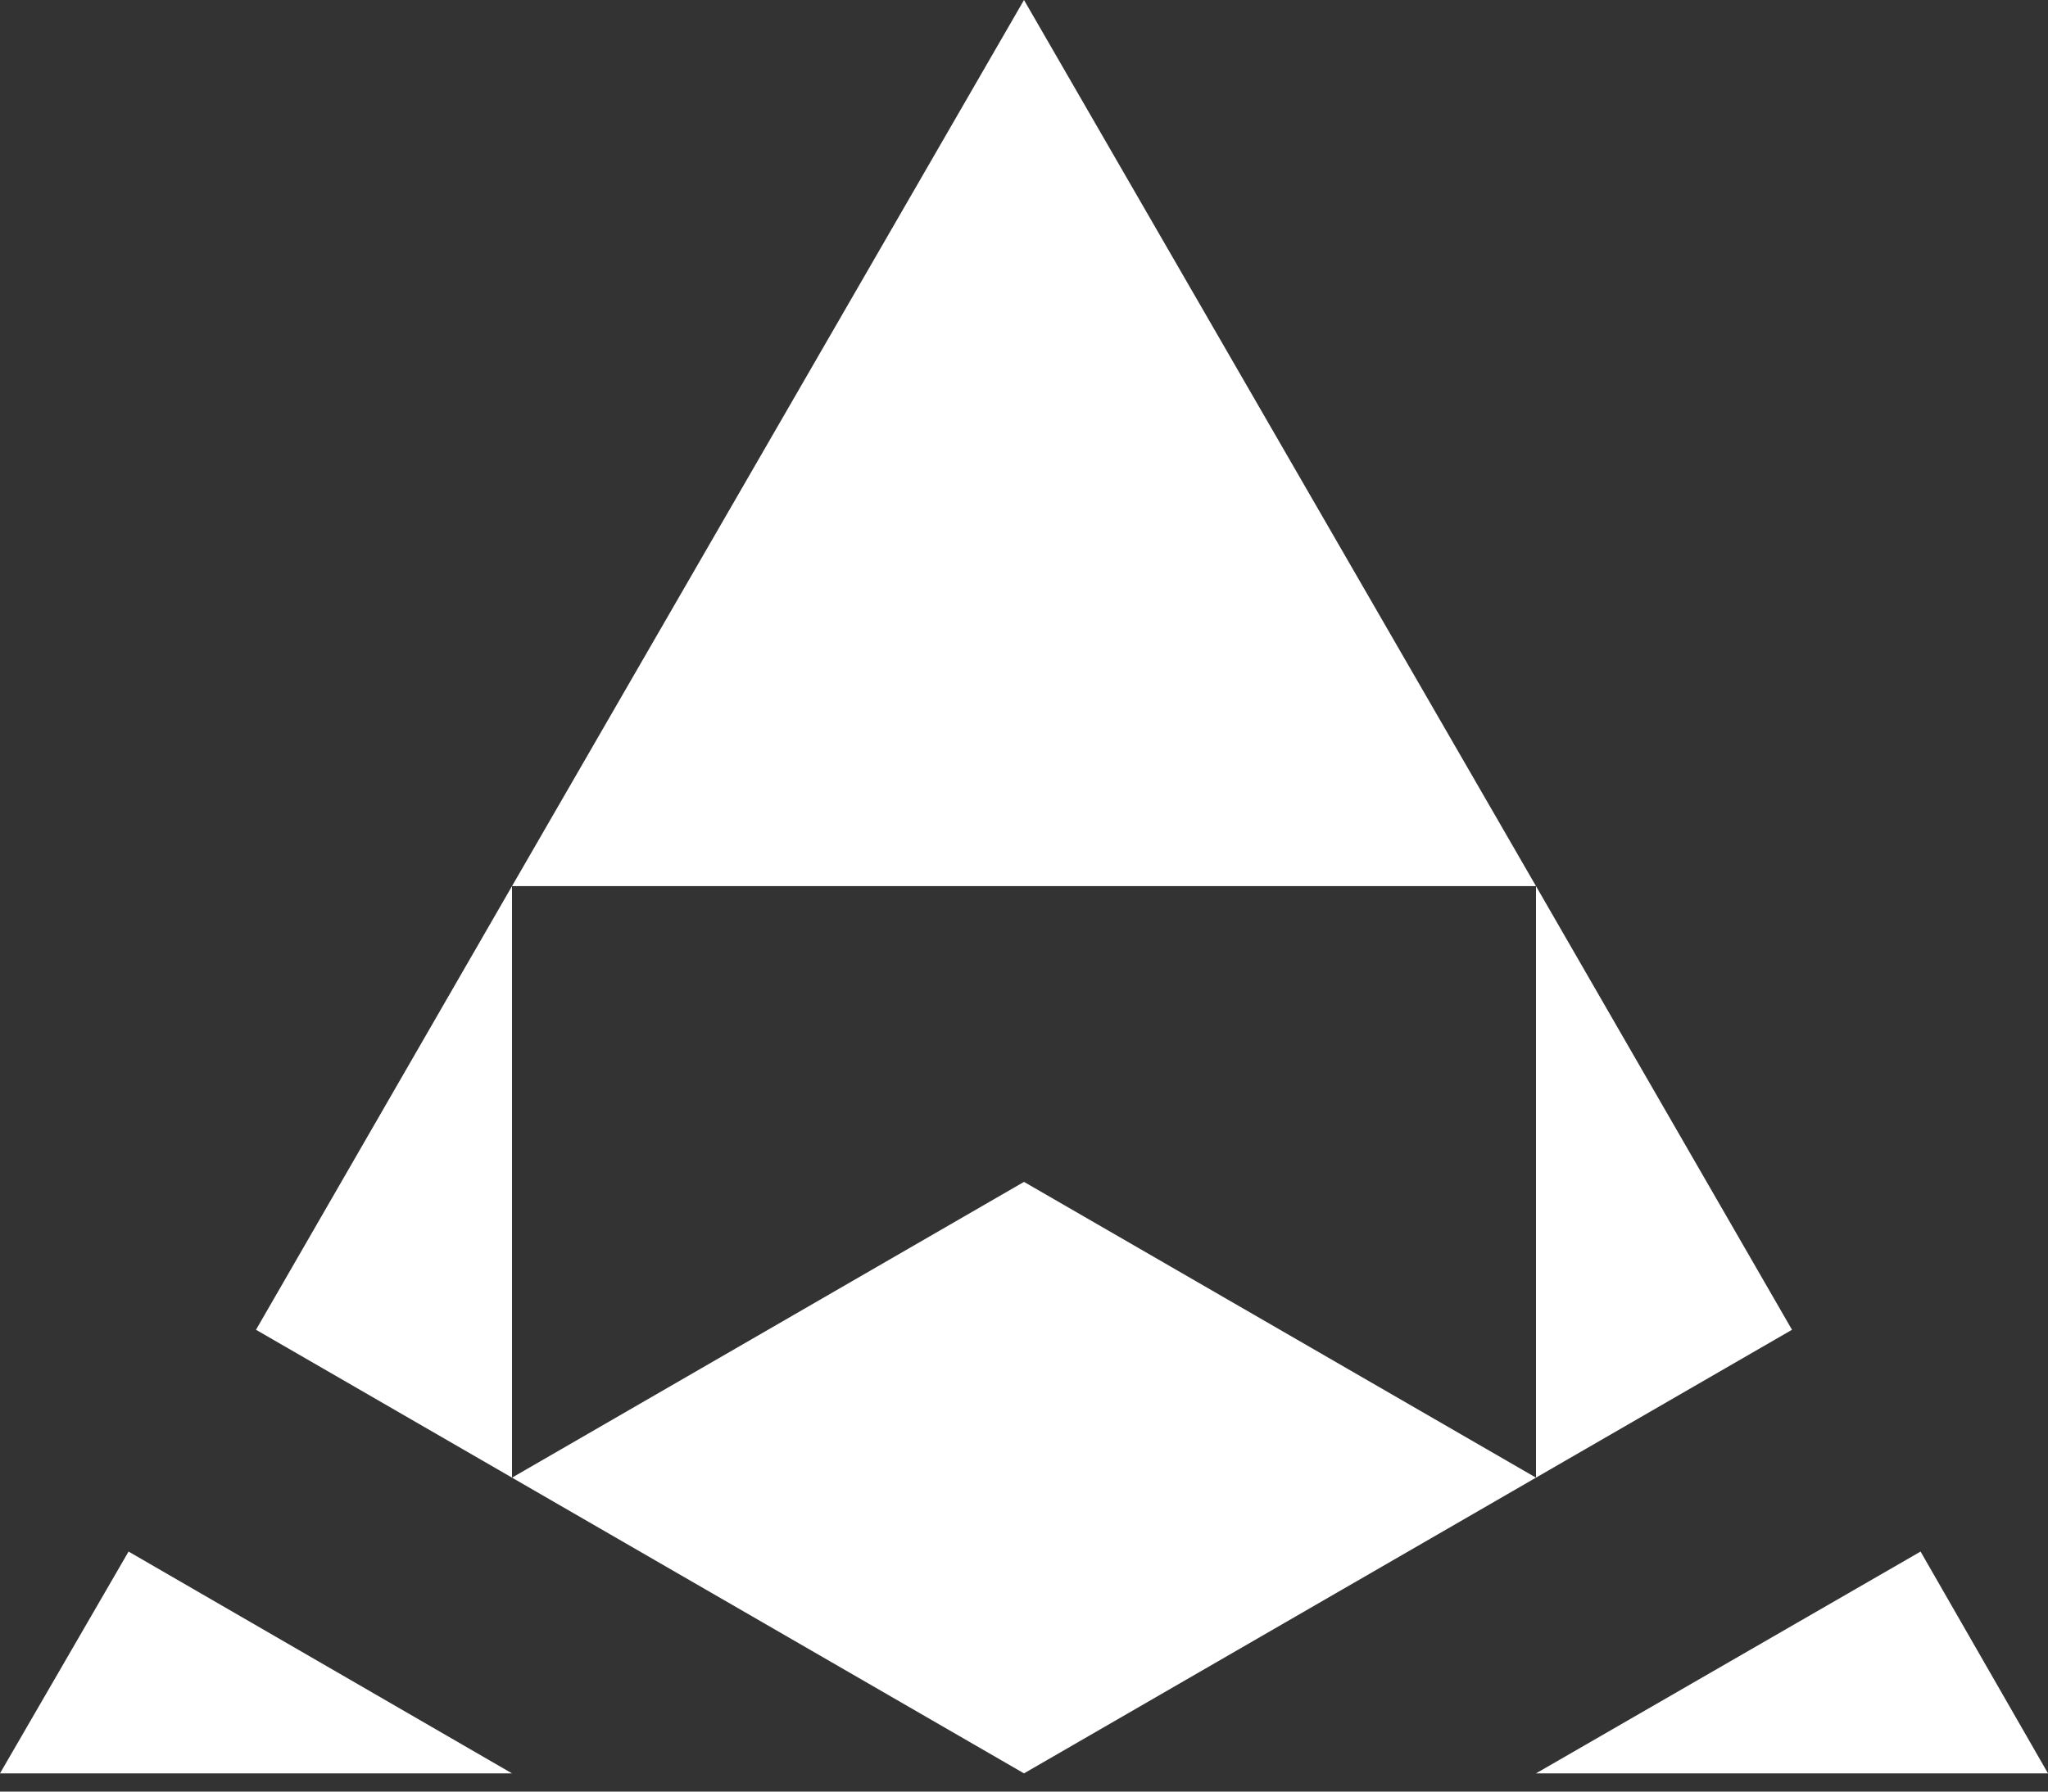 <svg width="40" height="35" viewBox="0 0 40 35" fill="none" xmlns="http://www.w3.org/2000/svg">
<rect x="0" y="0" width="40" height="35" fill="#333333" stroke="none"/>
<path d="M0 34.644H10L2.511 30.311L0 34.644Z" fill="white"/>
<path d="M30 17.311L20 0L10 17.311H20H30Z" fill="white"/>
<path d="M37.511 30.311L30 34.644H40L37.511 30.311Z" fill="white"/>
<path d="M30 17.311V28.867L20 23.089L10 28.867V17.311L5 25.978L20 34.644L35 25.978L30 17.311Z" fill="white"/>
</svg>
